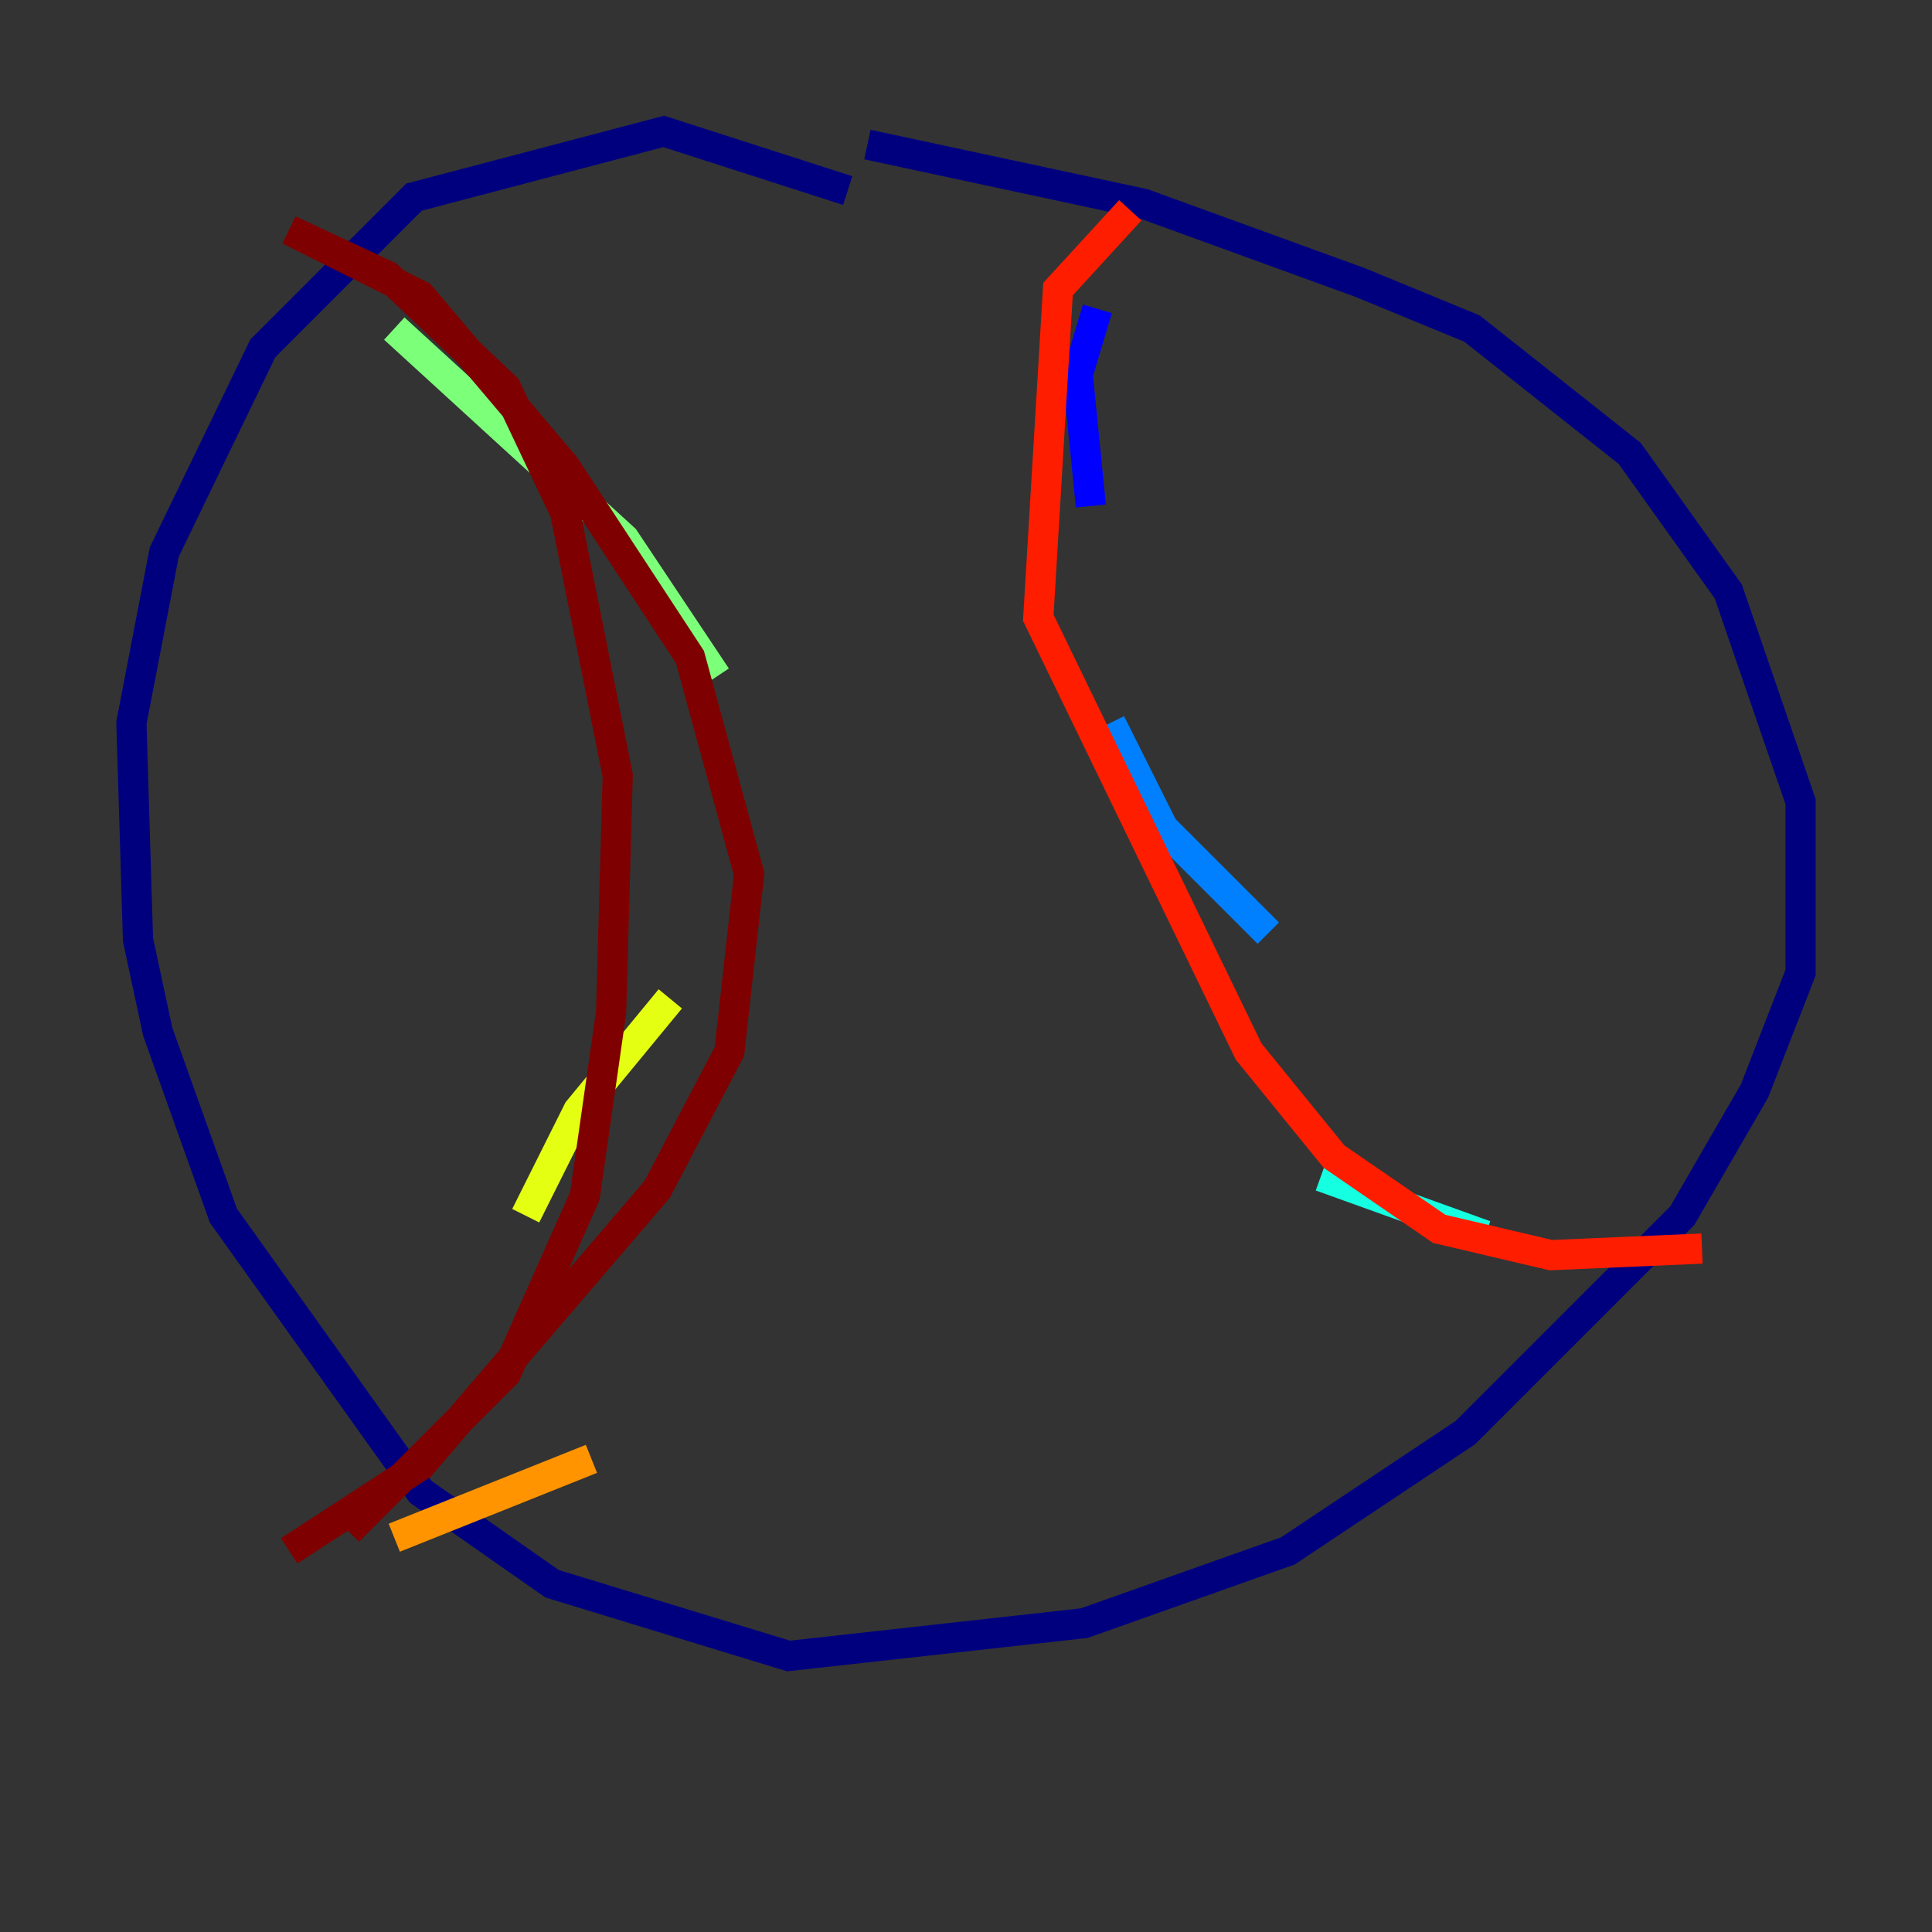 <?xml version="1.0" encoding="utf-8" ?>
<svg baseProfile="tiny" height="128" version="1.2" viewBox="0,0,128,128" width="128" xmlns="http://www.w3.org/2000/svg" xmlns:ev="http://www.w3.org/2001/xml-events" xmlns:xlink="http://www.w3.org/1999/xlink"><rect x="0" y="0" width="128" height="128" fill="#333333" stroke="none"/><defs /><polyline fill="none" points="56.163,12.626 43.973,8.707 27.429,13.061 17.415,23.075 10.884,36.571 8.707,47.891 9.143,62.258 10.449,68.354 14.803,80.544 27.864,98.83 36.571,104.925 52.245,109.714 71.837,107.537 85.333,102.748 97.088,94.912 111.456,80.544 116.245,72.272 119.293,64.435 119.293,53.116 114.503,39.184 107.973,30.041 97.524,21.769 90.122,18.721 75.755,13.497 57.469,9.578" stroke="#00007f" stroke-width="2" /><polyline fill="none" points="72.707,20.463 71.401,24.816 72.272,33.524" stroke="#0000ff" stroke-width="2" /><polyline fill="none" points="73.578,47.891 77.061,54.857 84.027,61.823" stroke="#0080ff" stroke-width="2" /><polyline fill="none" points="87.51,77.932 98.395,81.85" stroke="#15ffe1" stroke-width="2" /><polyline fill="none" points="26.122,21.769 41.361,35.701 47.456,44.843" stroke="#7cff79" stroke-width="2" /><polyline fill="none" points="44.408,66.177 38.313,73.578 34.83,80.544" stroke="#e4ff12" stroke-width="2" /><polyline fill="none" points="39.184,96.653 26.122,101.878" stroke="#ff9400" stroke-width="2" /><polyline fill="none" points="74.884,13.932 70.095,19.157 68.789,40.925 82.721,69.66 88.381,76.626 95.347,81.415 102.748,83.156 112.762,82.721" stroke="#ff1d00" stroke-width="2" /><polyline fill="none" points="23.075,101.442 33.524,90.993 38.748,79.238 40.49,67.048 40.925,51.374 37.442,33.959 33.524,25.687 25.687,18.286 19.157,15.238 27.864,19.592 37.442,30.912 45.714,43.537 49.633,57.905 48.327,69.66 43.537,78.803 27.864,97.088 19.157,102.748" stroke="#7f0000" stroke-width="2" /></svg>